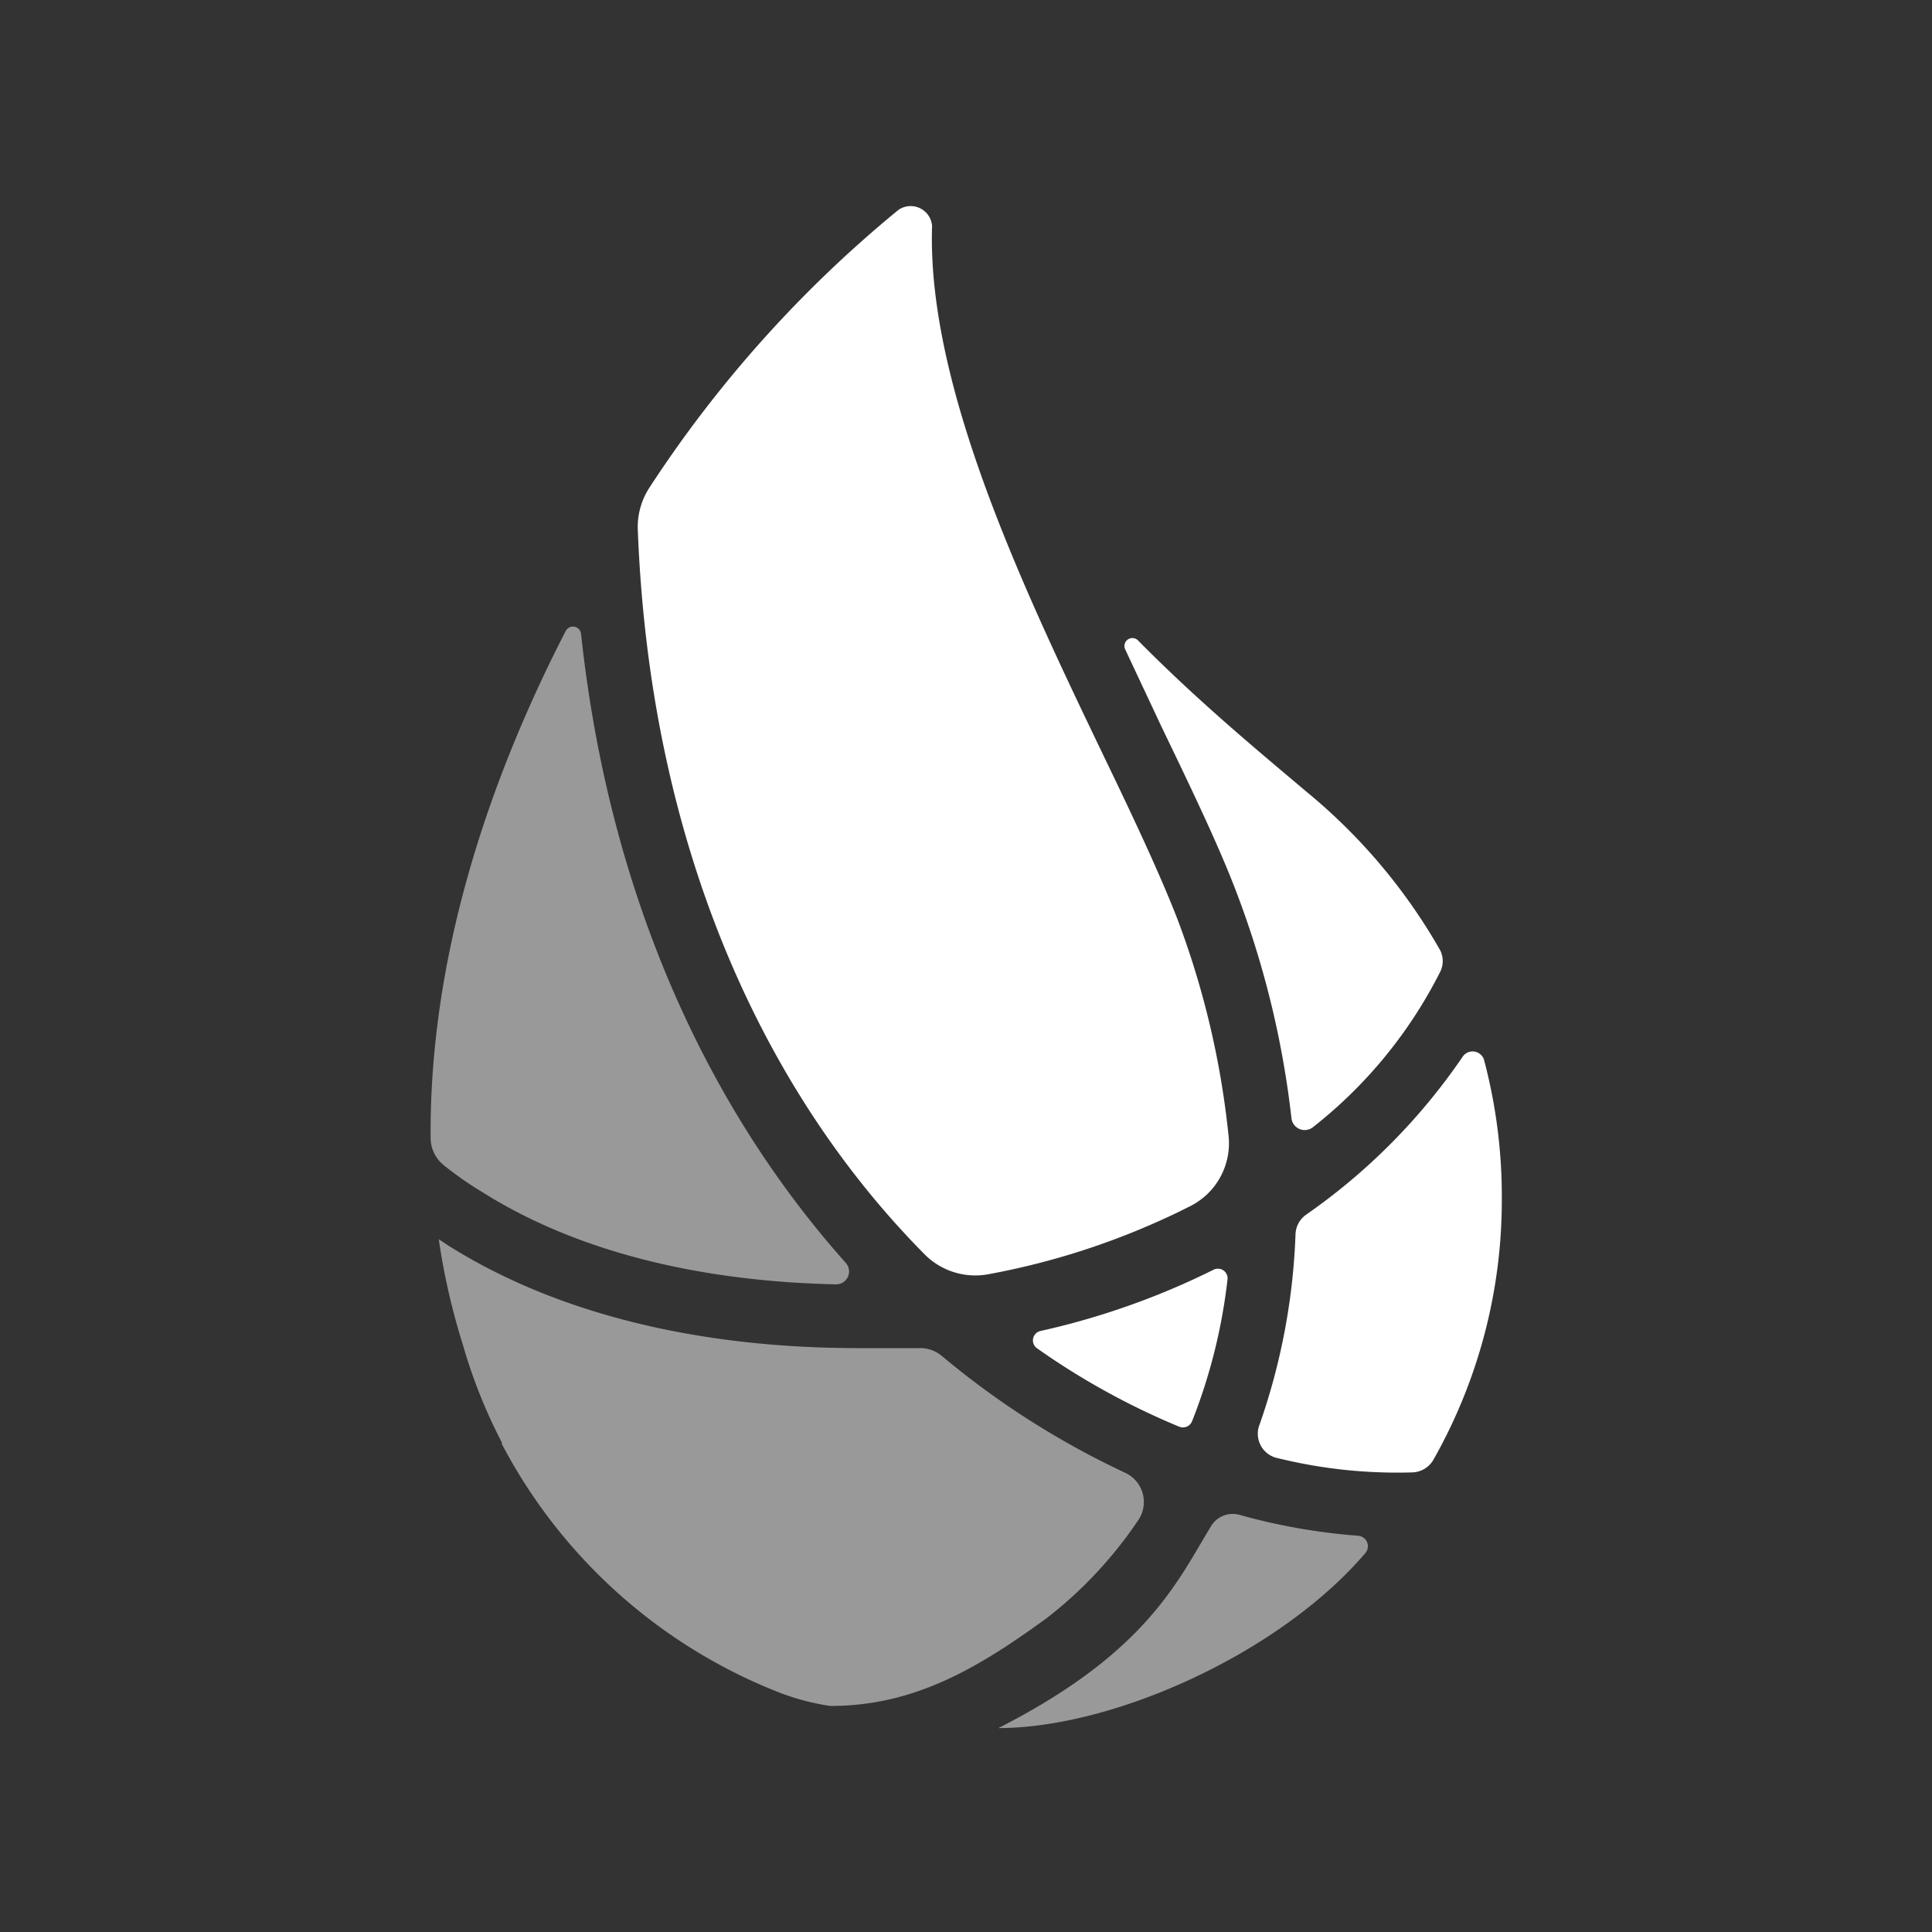 <svg xmlns="http://www.w3.org/2000/svg" viewBox="0 0 90 90"><rect x="0" y="0" width="90" height="90" fill="#333333" stroke="none"/><defs><style>.a{fill:#fff;}.b{opacity:0.5;}</style></defs><title>icon-elixir-fill</title><path class="a" d="M54.12,33.88c1.48,3.07,2.75,5.72,3.56,7.9a43.07,43.07,0,0,1,2.48,10.3.62.62,0,0,0,1,.43,21.5,21.5,0,0,0,5.93-7.24,1.12,1.12,0,0,0,0-1,26.49,26.49,0,0,0-6.22-7.38c-2.09-1.77-5-4.16-7.85-7.05a.37.37,0,0,0-.6.42Z"/><g class="b"><path class="a" d="M52.42,68.61a38.94,38.94,0,0,1-8.54-5.44,1.58,1.58,0,0,0-1.08-.37l-.94,0-1.88,0c-7.54,0-14.12-1.64-19.1-4.78l-.44-.29a31.12,31.12,0,0,0,1.11,4.87,24.51,24.51,0,0,0,1.83,4.6.25.25,0,0,0,0,.07.05.05,0,0,0,0,0A24.82,24.82,0,0,0,36.29,78.84a11.17,11.17,0,0,0,2.39.63c3.88,0,6.83-1.72,10.09-4.1A19.53,19.53,0,0,0,53,70.85,1.5,1.5,0,0,0,52.42,68.61Z"/></g><path class="a" d="M68.12,49.25a28.55,28.55,0,0,1-7.27,7.33,1.17,1.17,0,0,0-.5.91,30,30,0,0,1-1.67,8.86,1.16,1.16,0,0,0,.86,1.58,23.28,23.28,0,0,0,6.24.66,1.17,1.17,0,0,0,1-.6,24.51,24.51,0,0,0,3.18-12.13,24.81,24.81,0,0,0-.81-6.42A.56.56,0,0,0,68.12,49.25Z"/><path class="a" d="M46.09,59.35a34.79,34.79,0,0,0,9.37-3.17A3.28,3.28,0,0,0,57.24,53a40.07,40.07,0,0,0-2.37-10.13c-.77-2-2-4.64-3.45-7.64-3.66-7.63-8.25-17.2-8-24.7a1,1,0,0,0-1.57-.75,56.82,56.82,0,0,0-11.6,12.94,3.35,3.35,0,0,0-.54,1.92c.56,14.88,5.94,26.32,13.4,33.83A3.33,3.33,0,0,0,46.09,59.35Z"/><path class="a" d="M56.53,59.15A35.3,35.3,0,0,1,48.48,62a.45.45,0,0,0-.17.81,34.18,34.18,0,0,0,6.62,3.65.46.46,0,0,0,.6-.25,25.89,25.89,0,0,0,1.65-6.59A.45.45,0,0,0,56.53,59.15Z"/><g class="b"><path class="a" d="M57.75,70.57a1.18,1.18,0,0,0-1.32.5c-1.57,2.57-3,5.91-9.92,9.43,5.35,0,13.1-3.47,17.1-8.16a.49.49,0,0,0-.36-.8A28.41,28.41,0,0,1,57.75,70.57Z"/></g><g class="b"><path class="a" d="M22.48,55.54c4.28,2.7,9.94,4.15,16.47,4.29a.6.6,0,0,0,.45-1c-6.32-7.08-11-16.93-12.33-29.28a.38.38,0,0,0-.72-.15C22.72,36.45,20,44.64,20.06,53a1.64,1.64,0,0,0,.6,1.27A15.72,15.72,0,0,0,22.48,55.54Z"/></g></svg>
